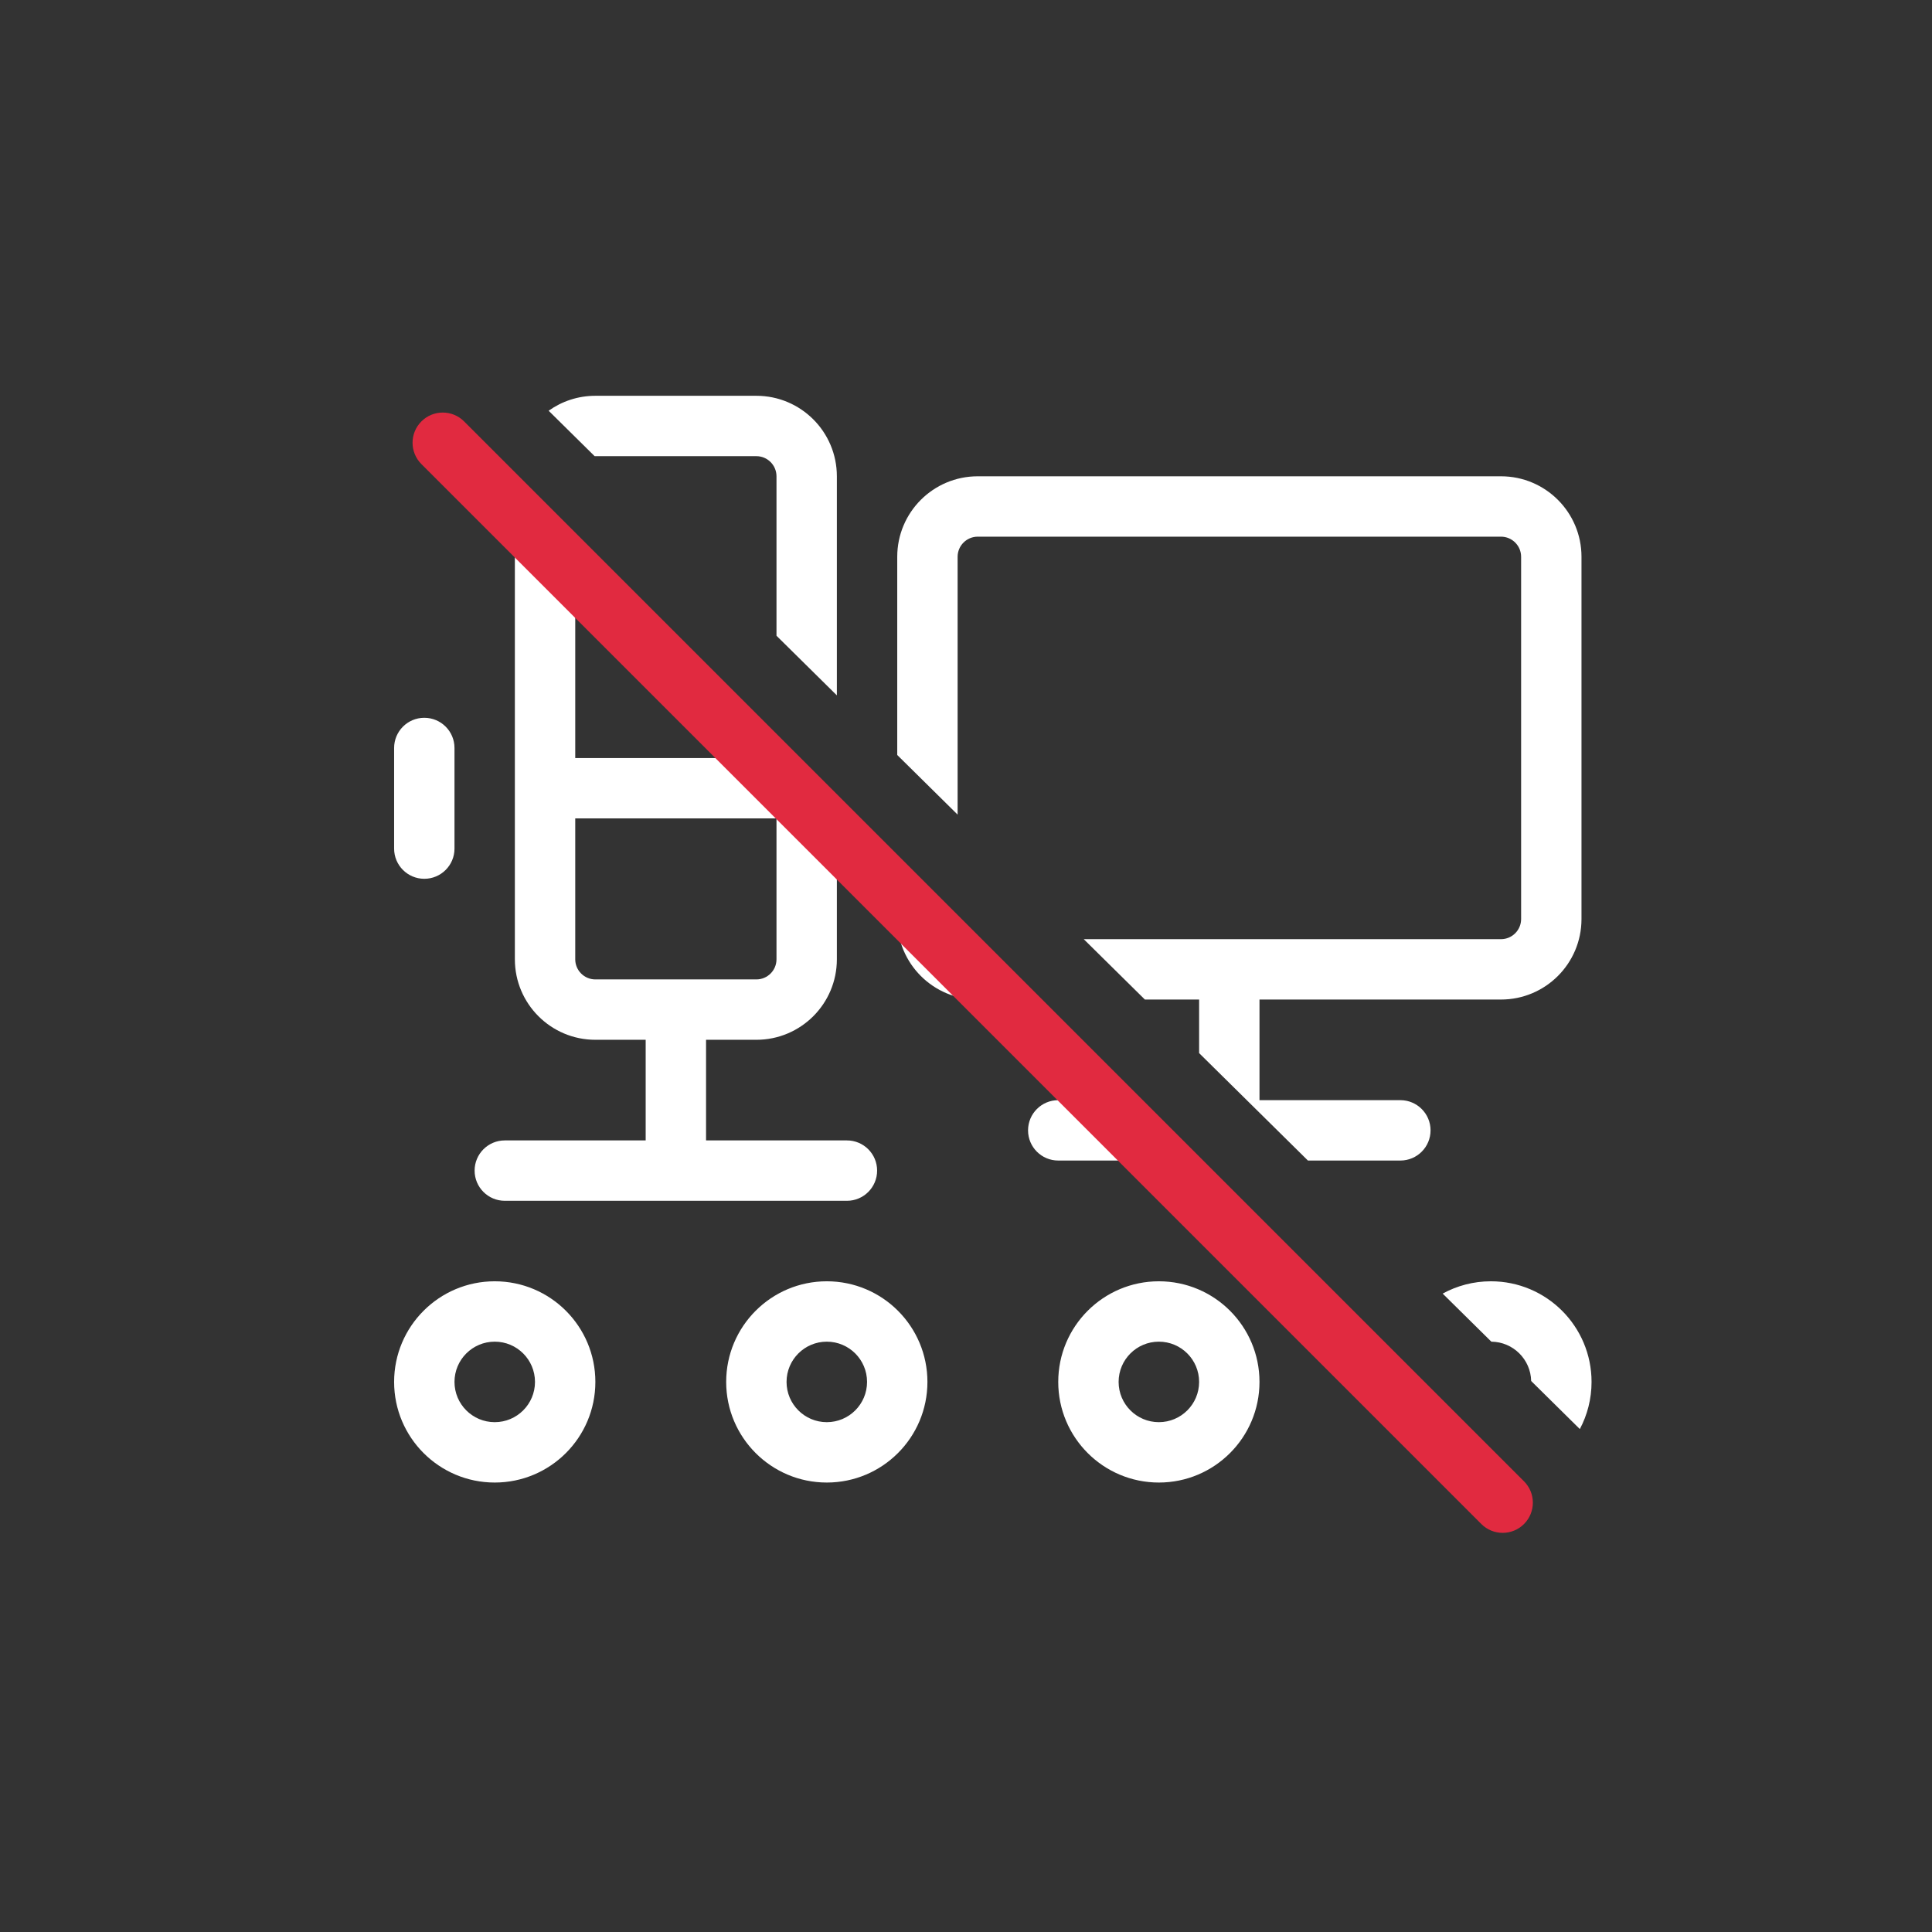 <svg width="144" height="144" viewBox="0 0 144 144" fill="none" xmlns="http://www.w3.org/2000/svg">
<rect x="0" y="0" width="144" height="144" fill="#333333" stroke="none"/>
<path fill-rule="evenodd" clip-rule="evenodd" d="M38.375 36.562V71.5C38.375 74.814 41.061 77.5 44.375 77.5H48.125V85H37.625C36.382 85 35.375 86.007 35.375 87.25C35.375 88.493 36.382 89.5 37.625 89.5L63.125 89.5C64.368 89.5 65.375 88.493 65.375 87.25C65.375 86.007 64.368 85 63.125 85H52.625V77.5H56.375C59.689 77.5 62.375 74.814 62.375 71.5V60.261L57.875 55.818V56.5L42.875 56.5V41.005L38.375 36.562ZM57.875 47.385V35.5C57.875 34.672 57.203 34 56.375 34H44.375C44.357 34 44.339 34 44.321 34.001L40.892 30.614C41.874 29.913 43.076 29.5 44.375 29.5H56.375C59.689 29.5 62.375 32.186 62.375 35.5V51.829L57.875 47.385ZM66.875 64.705V68.5C66.875 71.814 69.561 74.5 72.875 74.5H76.794L66.875 64.705ZM89.375 78.492V74.5H85.333L80.776 70H111.875C112.703 70 113.375 69.328 113.375 68.5V41.5C113.375 40.672 112.703 40 111.875 40H72.875C72.047 40 71.375 40.672 71.375 41.5V55.75V60.717L66.875 56.273V55.75V41.5C66.875 38.186 69.561 35.5 72.875 35.5H111.875C115.189 35.5 117.875 38.186 117.875 41.5V68.5C117.875 71.814 115.189 74.5 111.875 74.5H93.875V82H104.375C105.618 82 106.625 83.007 106.625 84.25C106.625 85.493 105.618 86.5 104.375 86.5H97.485L89.375 78.492ZM84.389 82H78.875C77.632 82 76.625 83.007 76.625 84.25C76.625 85.493 77.632 86.5 78.875 86.5H88.946L84.389 82ZM103.84 101.209C103.7 101.783 103.625 102.383 103.625 103C103.625 107.142 106.983 110.5 111.125 110.5C111.775 110.5 112.406 110.417 113.008 110.262L103.84 101.209ZM117.752 106.514C118.309 105.466 118.625 104.27 118.625 103C118.625 98.858 115.267 95.5 111.125 95.5C109.822 95.5 108.596 95.832 107.528 96.417L111.156 100C112.776 100.016 114.088 101.316 114.124 102.931L117.752 106.514ZM42.875 71.5V61L57.875 61V71.5C57.875 72.328 57.203 73 56.375 73H44.375C43.547 73 42.875 72.328 42.875 71.5ZM33.875 55.75C33.875 54.507 32.868 53.5 31.625 53.5C30.382 53.5 29.375 54.507 29.375 55.75V63.25C29.375 64.493 30.382 65.5 31.625 65.5C32.868 65.5 33.875 64.493 33.875 63.25L33.875 55.75ZM36.875 106C38.532 106 39.875 104.657 39.875 103C39.875 101.343 38.532 100 36.875 100C35.218 100 33.875 101.343 33.875 103C33.875 104.657 35.218 106 36.875 106ZM36.875 110.5C41.017 110.5 44.375 107.142 44.375 103C44.375 98.858 41.017 95.5 36.875 95.5C32.733 95.5 29.375 98.858 29.375 103C29.375 107.142 32.733 110.5 36.875 110.5ZM64.625 103C64.625 104.657 63.282 106 61.625 106C59.968 106 58.625 104.657 58.625 103C58.625 101.343 59.968 100 61.625 100C63.282 100 64.625 101.343 64.625 103ZM69.125 103C69.125 107.142 65.767 110.5 61.625 110.5C57.483 110.5 54.125 107.142 54.125 103C54.125 98.858 57.483 95.5 61.625 95.5C65.767 95.5 69.125 98.858 69.125 103ZM86.375 106C88.032 106 89.375 104.657 89.375 103C89.375 101.343 88.032 100 86.375 100C84.718 100 83.375 101.343 83.375 103C83.375 104.657 84.718 106 86.375 106ZM86.375 110.5C90.517 110.5 93.875 107.142 93.875 103C93.875 98.858 90.517 95.5 86.375 95.5C82.233 95.5 78.875 98.858 78.875 103C78.875 107.142 82.233 110.5 86.375 110.5Z" fill="white"/>
<path fill-rule="evenodd" clip-rule="evenodd" d="M31.409 31.409C32.288 30.53 33.712 30.53 34.591 31.409L113.591 110.409C114.47 111.288 114.47 112.712 113.591 113.591C112.712 114.47 111.288 114.47 110.409 113.591L31.409 34.591C30.53 33.712 30.53 32.288 31.409 31.409Z" fill="#E12A40"/>
</svg>
